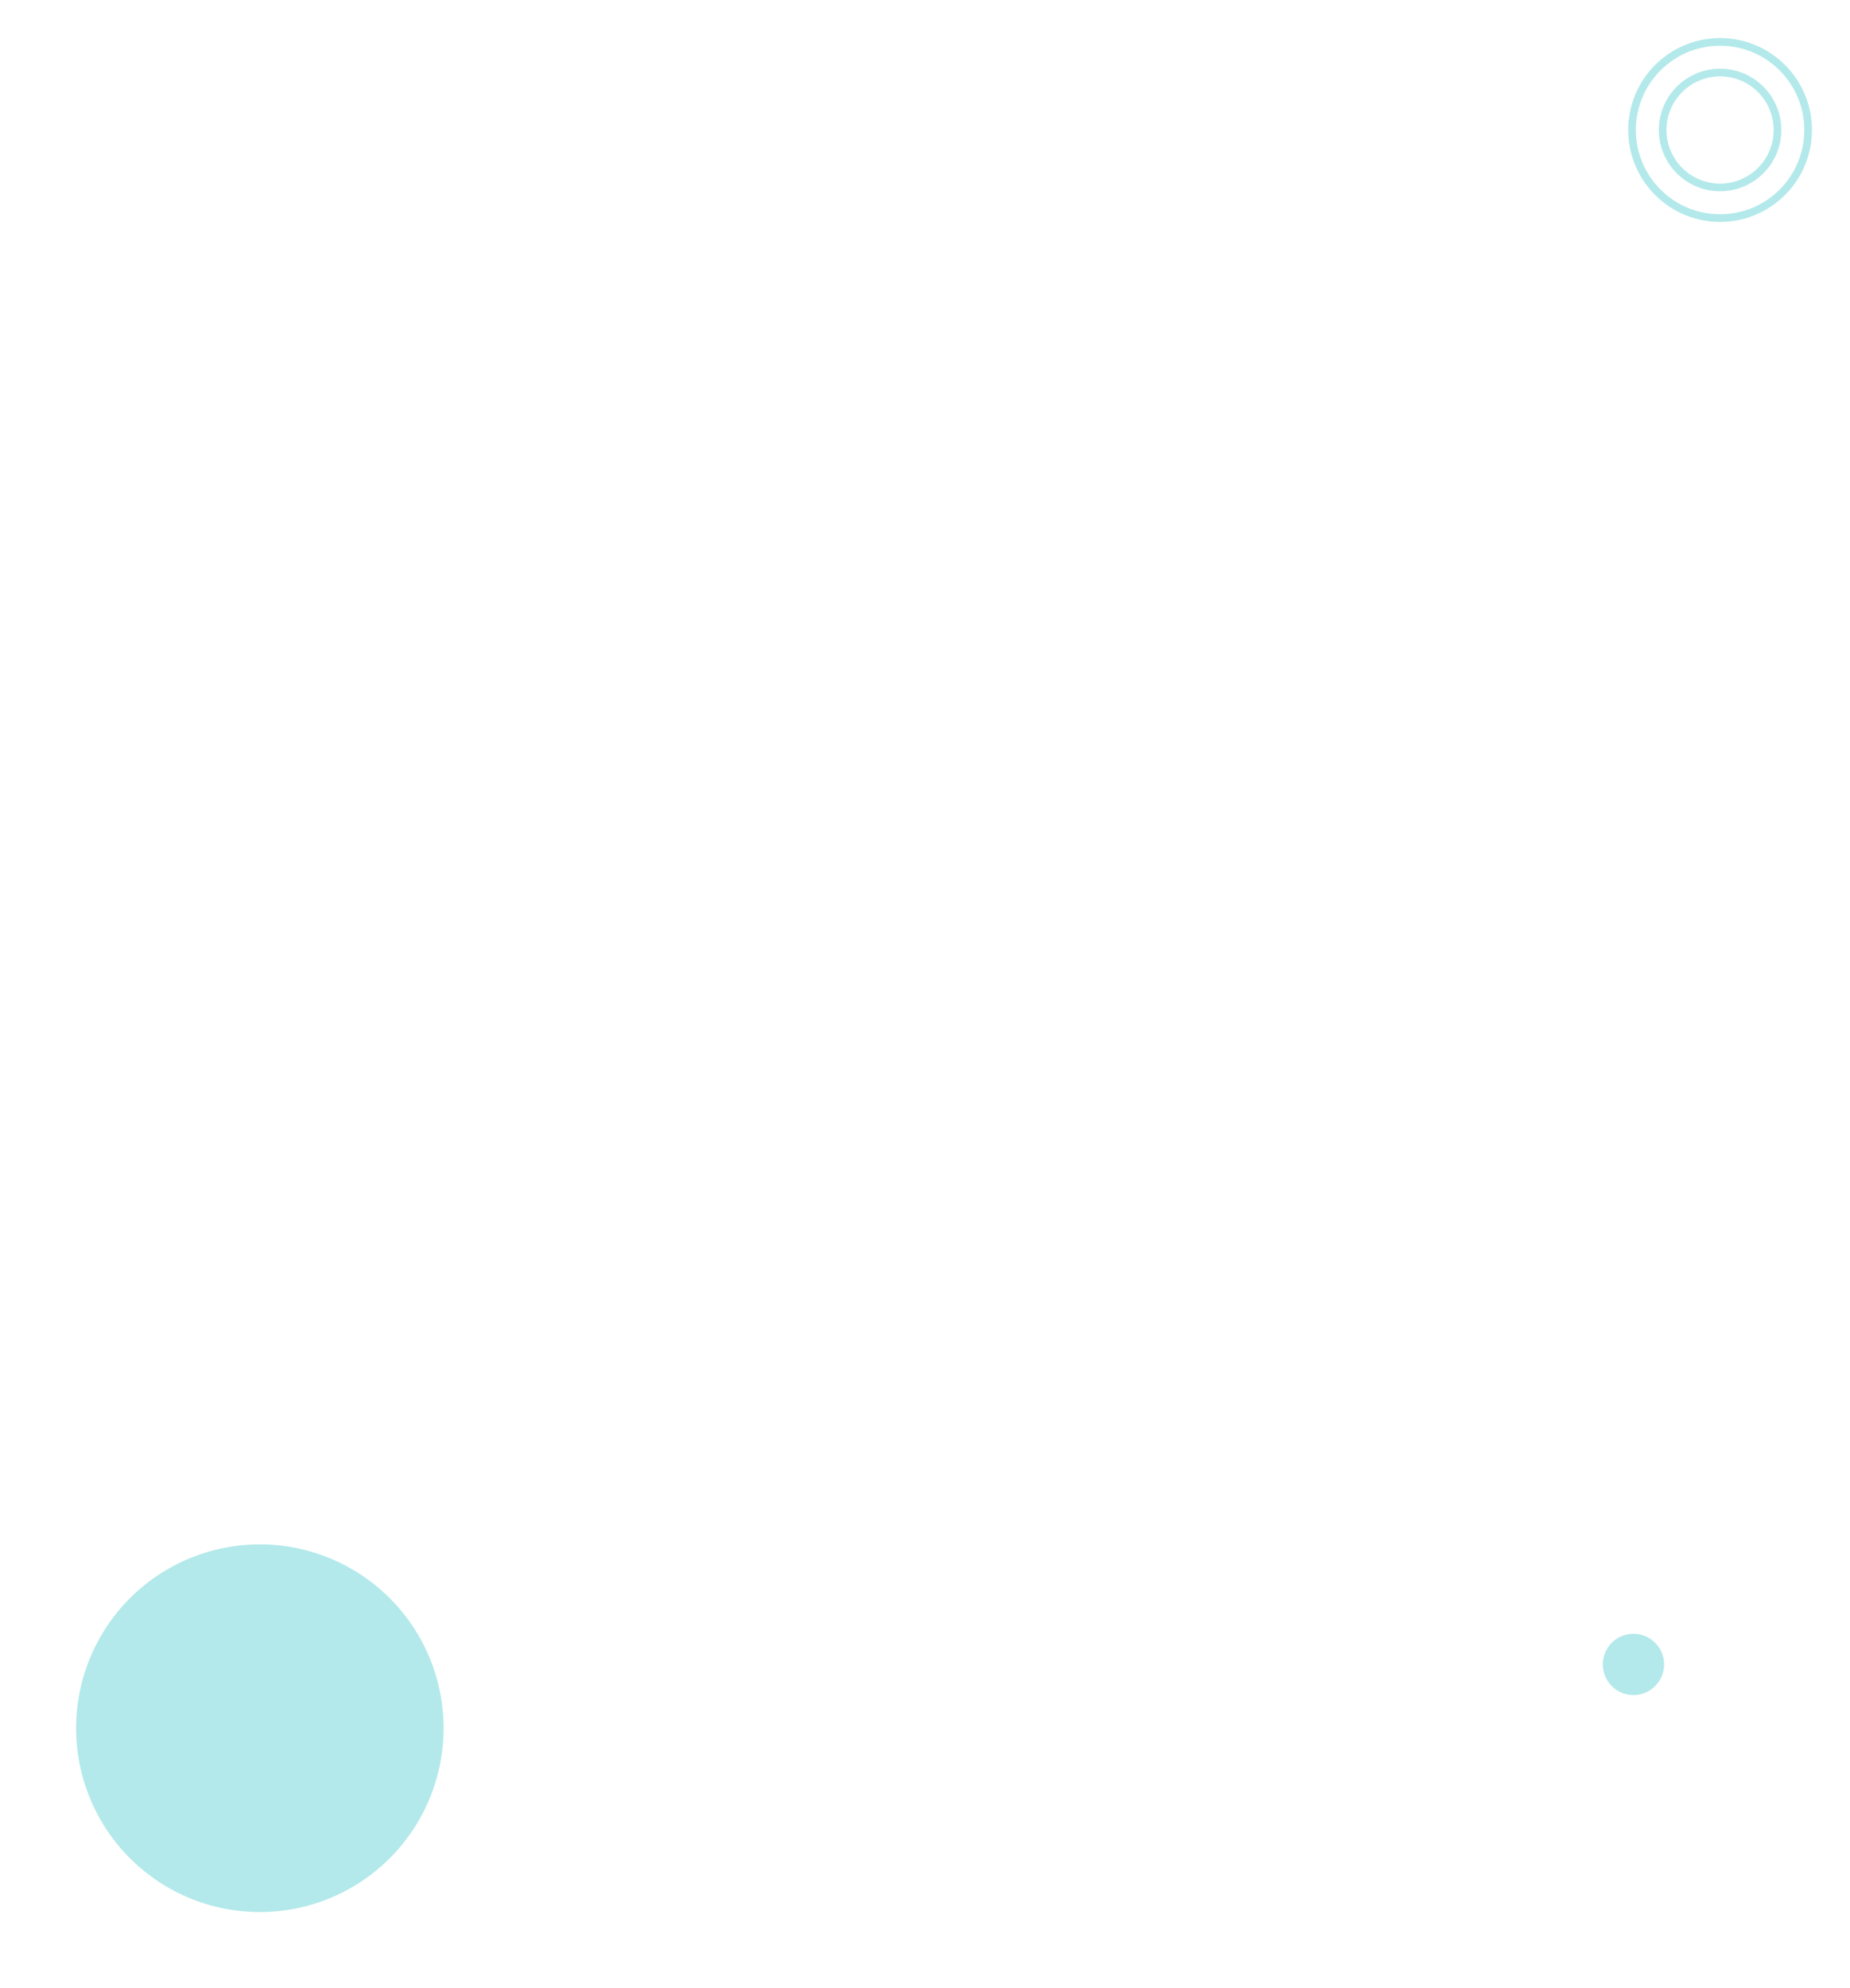 <svg xmlns="http://www.w3.org/2000/svg" width="483.302" height="519.121" viewBox="0 0 483.302 519.121">
  <path id="Path_553" data-name="Path 553" d="M8,0A8,8,0,1,1,0,8,8,8,0,0,1,8,0Z" transform="translate(426.734 423.268) rotate(45)" fill="#01b5b7" opacity="0.3"/>
  <g id="Group_223" data-name="Group 223" transform="translate(13856.546 -899.879)" opacity="0.3">
    <g id="Path_555" data-name="Path 555" transform="translate(-13407.186 911.193) rotate(45)" fill="none">
      <path d="M16,0A16,16,0,1,1,0,16,16,16,0,0,1,16,0Z" stroke="none"/>
      <path d="M 16 2 C 12.26 2 8.745 3.456 6.101 6.101 C 3.456 8.745 2 12.26 2 16 C 2 19.74 3.456 23.255 6.101 25.899 C 8.745 28.544 12.26 30 16 30 C 19.74 30 23.255 28.544 25.899 25.899 C 28.544 23.255 30 19.74 30 16 C 30 12.26 28.544 8.745 25.899 6.101 C 23.255 3.456 19.74 2 16 2 M 16 0 C 24.837 0 32 7.163 32 16 C 32 24.837 24.837 32 16 32 C 7.163 32 0 24.837 0 16 C 0 7.163 7.163 0 16 0 Z" stroke="none" fill="#01b5b7"/>
    </g>
    <g id="Path_556" data-name="Path 556" transform="translate(-13407.186 899.879) rotate(45)" fill="none">
      <path d="M24,0A24,24,0,1,1,0,24,24,24,0,0,1,24,0Z" stroke="none"/>
      <path d="M 24 2 C 21.029 2 18.148 2.581 15.437 3.728 C 12.818 4.836 10.465 6.423 8.444 8.444 C 6.423 10.465 4.836 12.818 3.728 15.437 C 2.581 18.148 2 21.029 2 24 C 2 26.971 2.581 29.852 3.728 32.563 C 4.836 35.182 6.423 37.535 8.444 39.556 C 10.465 41.577 12.818 43.164 15.437 44.272 C 18.148 45.419 21.029 46 24 46 C 26.971 46 29.852 45.419 32.563 44.272 C 35.182 43.164 37.535 41.577 39.556 39.556 C 41.577 37.535 43.164 35.182 44.272 32.563 C 45.419 29.852 46 26.971 46 24 C 46 21.029 45.419 18.148 44.272 15.437 C 43.164 12.818 41.577 10.465 39.556 8.444 C 37.535 6.423 35.182 4.836 32.563 3.728 C 29.852 2.581 26.971 2 24 2 M 24 0 C 37.255 0 48 10.745 48 24 C 48 37.255 37.255 48 24 48 C 10.745 48 0 37.255 0 24 C 0 10.745 10.745 0 24 0 Z" stroke="none" fill="#01b5b7"/>
    </g>
  </g>
  <g id="Group_224" data-name="Group 224" transform="translate(13614.546 -866.423)" opacity="0.3">
    <path id="Path_552" data-name="Path 552" d="M48,0A48,48,0,1,1,0,48,48,48,0,0,1,48,0Z" transform="translate(-13546.664 1249.78) rotate(45)" fill="#01b5b7"/>
    <path id="Path_554" data-name="Path 554" d="M12,0A12,12,0,1,1,0,12,12,12,0,0,1,12,0Z" transform="translate(-13546.664 1300.692) rotate(45)" fill="#01b5b7"/>
  </g>
</svg>
